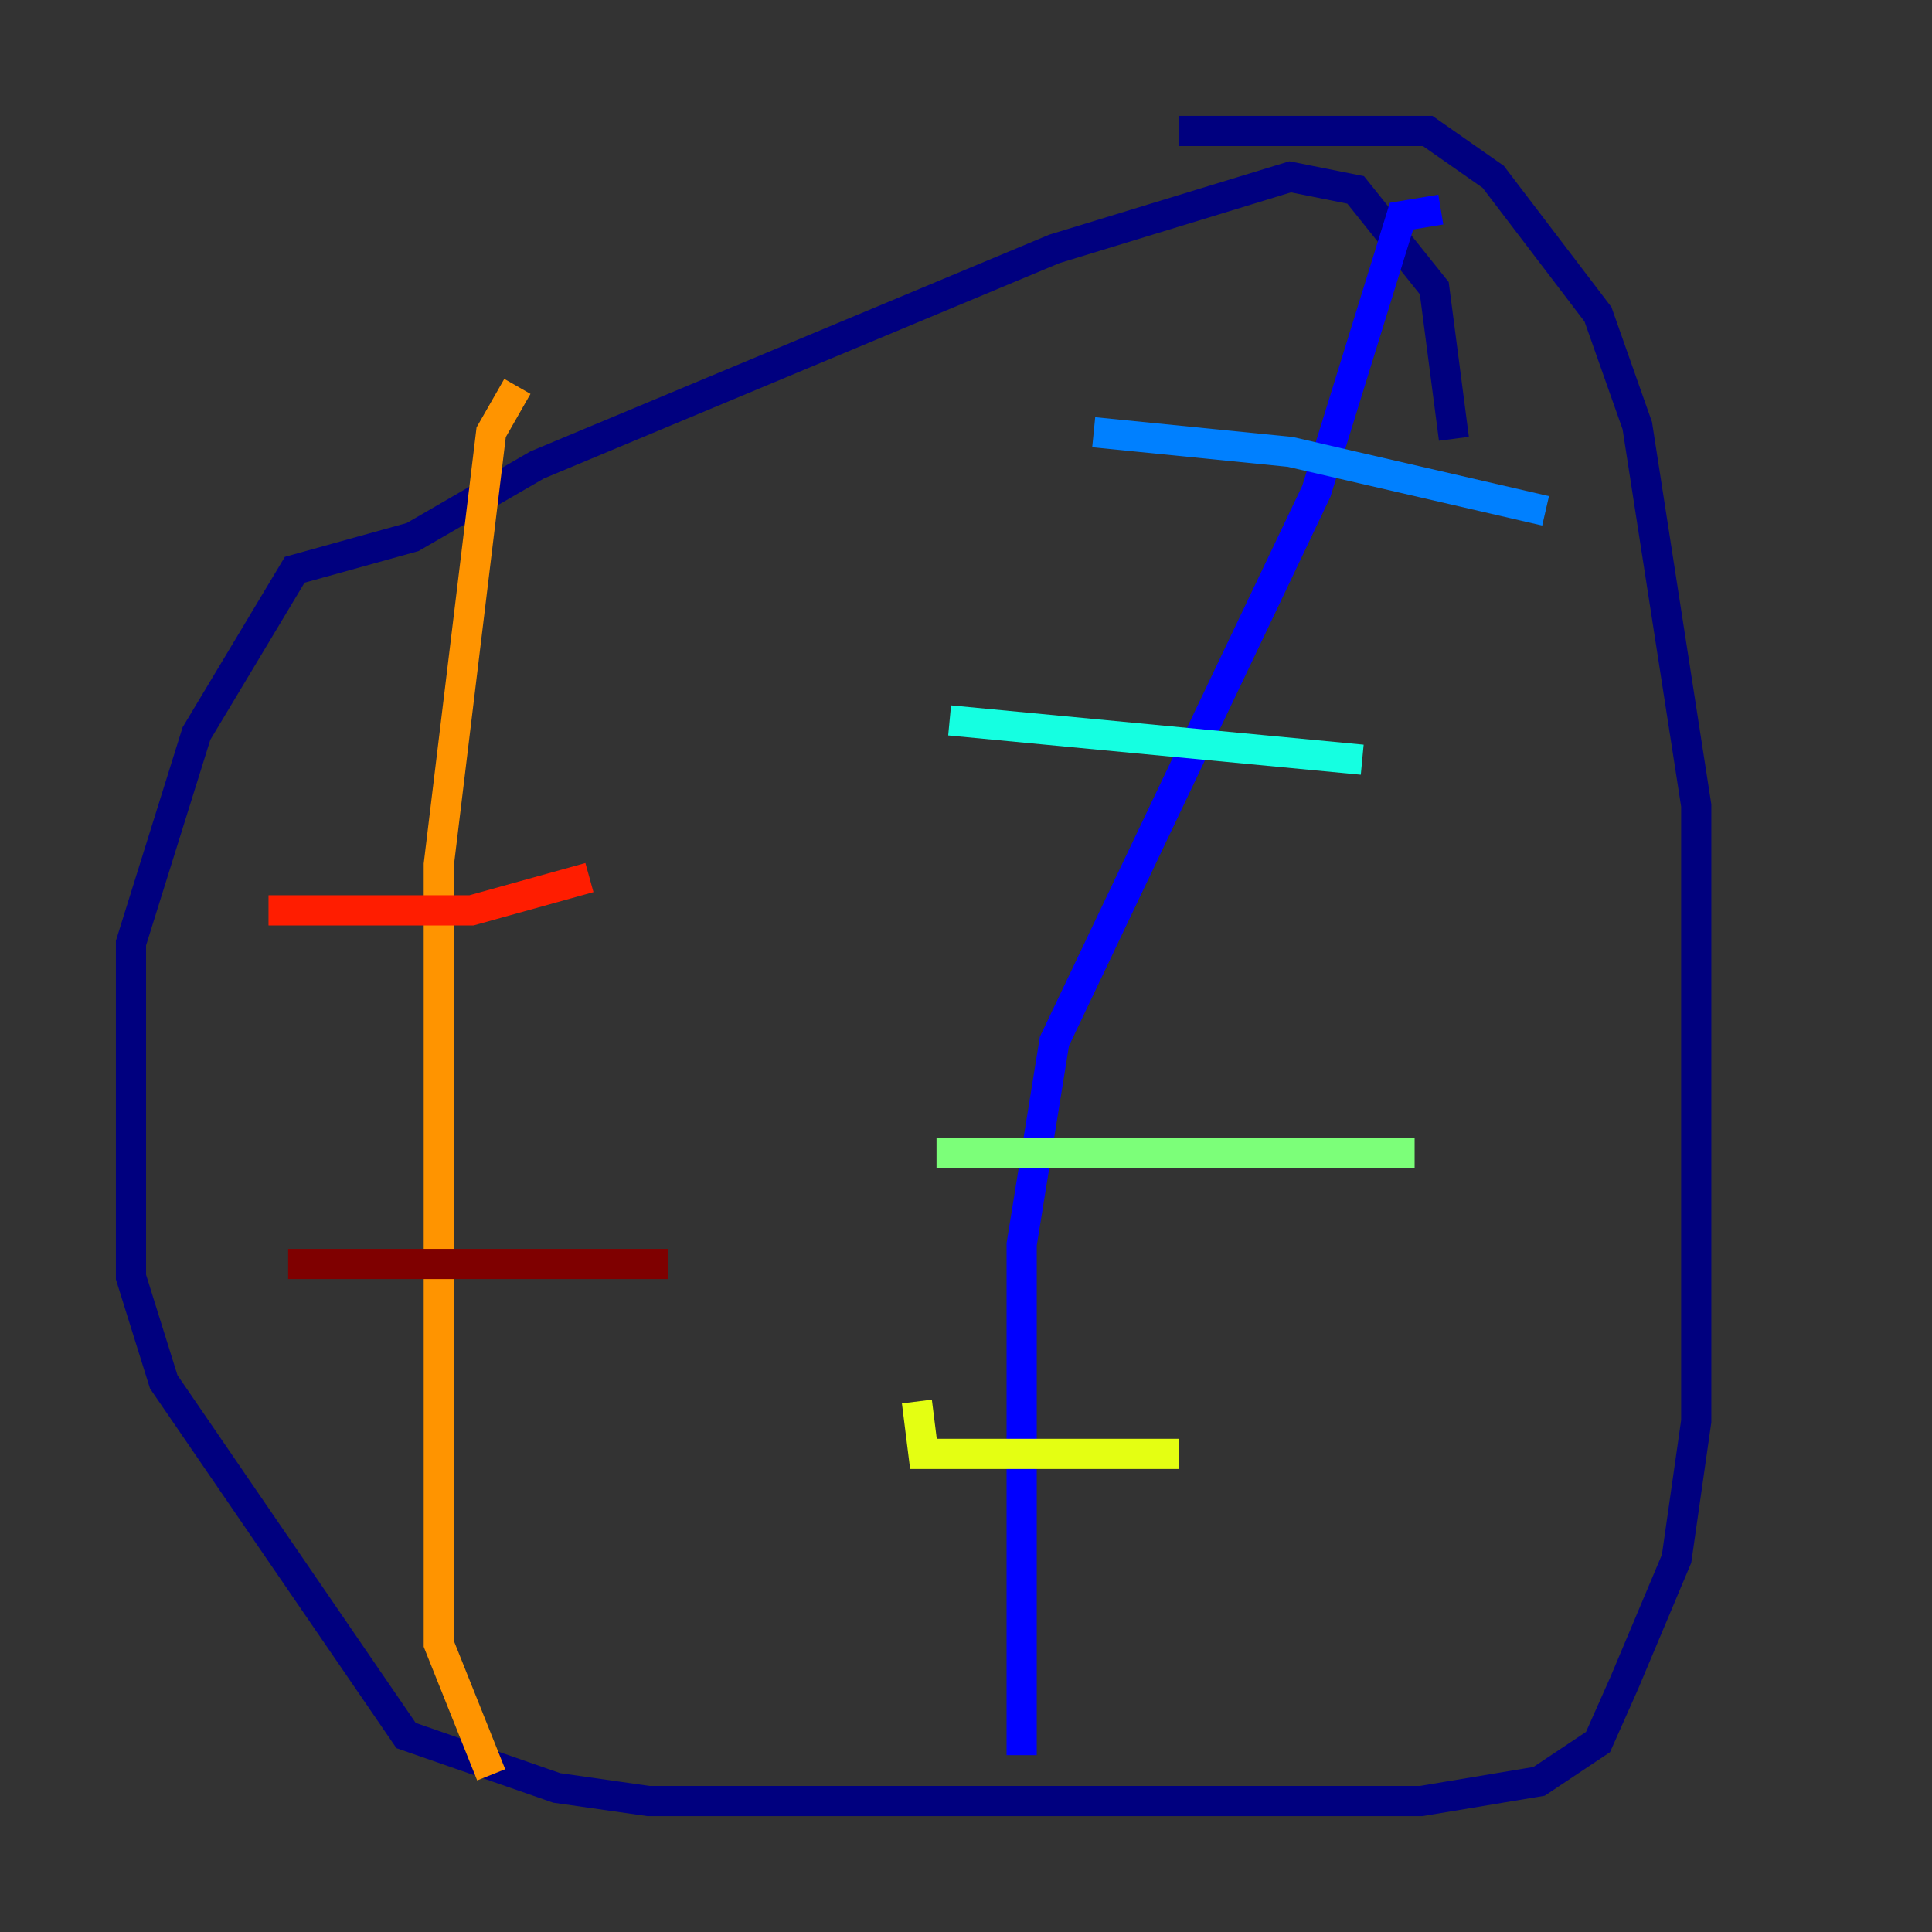 <?xml version="1.0" encoding="utf-8" ?>
<svg baseProfile="tiny" height="128" version="1.2" viewBox="0,0,128,128" width="128" xmlns="http://www.w3.org/2000/svg" xmlns:ev="http://www.w3.org/2001/xml-events" xmlns:xlink="http://www.w3.org/1999/xlink"><rect x="0" y="0" width="128" height="128" fill="#333333" stroke="none"/><defs /><polyline fill="none" points="96.325,29.071 95.024,19.091 89.817,12.583 85.478,11.715 69.858,16.488 35.58,30.807 27.336,35.58 19.525,37.749 13.017,48.597 8.678,62.481 8.678,84.61 10.848,91.552 26.902,114.983 36.881,118.454 42.956,119.322 94.156,119.322 101.966,118.02 105.871,115.417 107.607,111.512 111.078,103.268 112.38,94.156 112.38,53.37 108.475,28.203 105.871,20.827 98.929,11.715 94.59,8.678 78.102,8.678" stroke="#00007f" stroke-width="2" /><polyline fill="none" points="67.688,116.285 67.688,82.441 69.858,68.99 87.214,32.542 92.854,14.319 95.458,13.885" stroke="#0000ff" stroke-width="2" /><polyline fill="none" points="72.461,28.637 85.478,29.939 102.4,33.844" stroke="#0080ff" stroke-width="2" /><polyline fill="none" points="62.915,47.729 90.251,50.332" stroke="#15ffe1" stroke-width="2" /><polyline fill="none" points="62.047,76.366 93.722,76.366" stroke="#7cff79" stroke-width="2" /><polyline fill="none" points="60.746,92.854 61.18,96.325 78.102,96.325" stroke="#e4ff12" stroke-width="2" /><polyline fill="none" points="34.278,25.6 32.542,28.637 29.071,57.275 29.071,108.909 32.542,117.586" stroke="#ff9400" stroke-width="2" /><polyline fill="none" points="17.79,60.312 31.241,60.312 39.051,58.142" stroke="#ff1d00" stroke-width="2" /><polyline fill="none" points="19.091,83.742 44.258,83.742" stroke="#7f0000" stroke-width="2" /></svg>